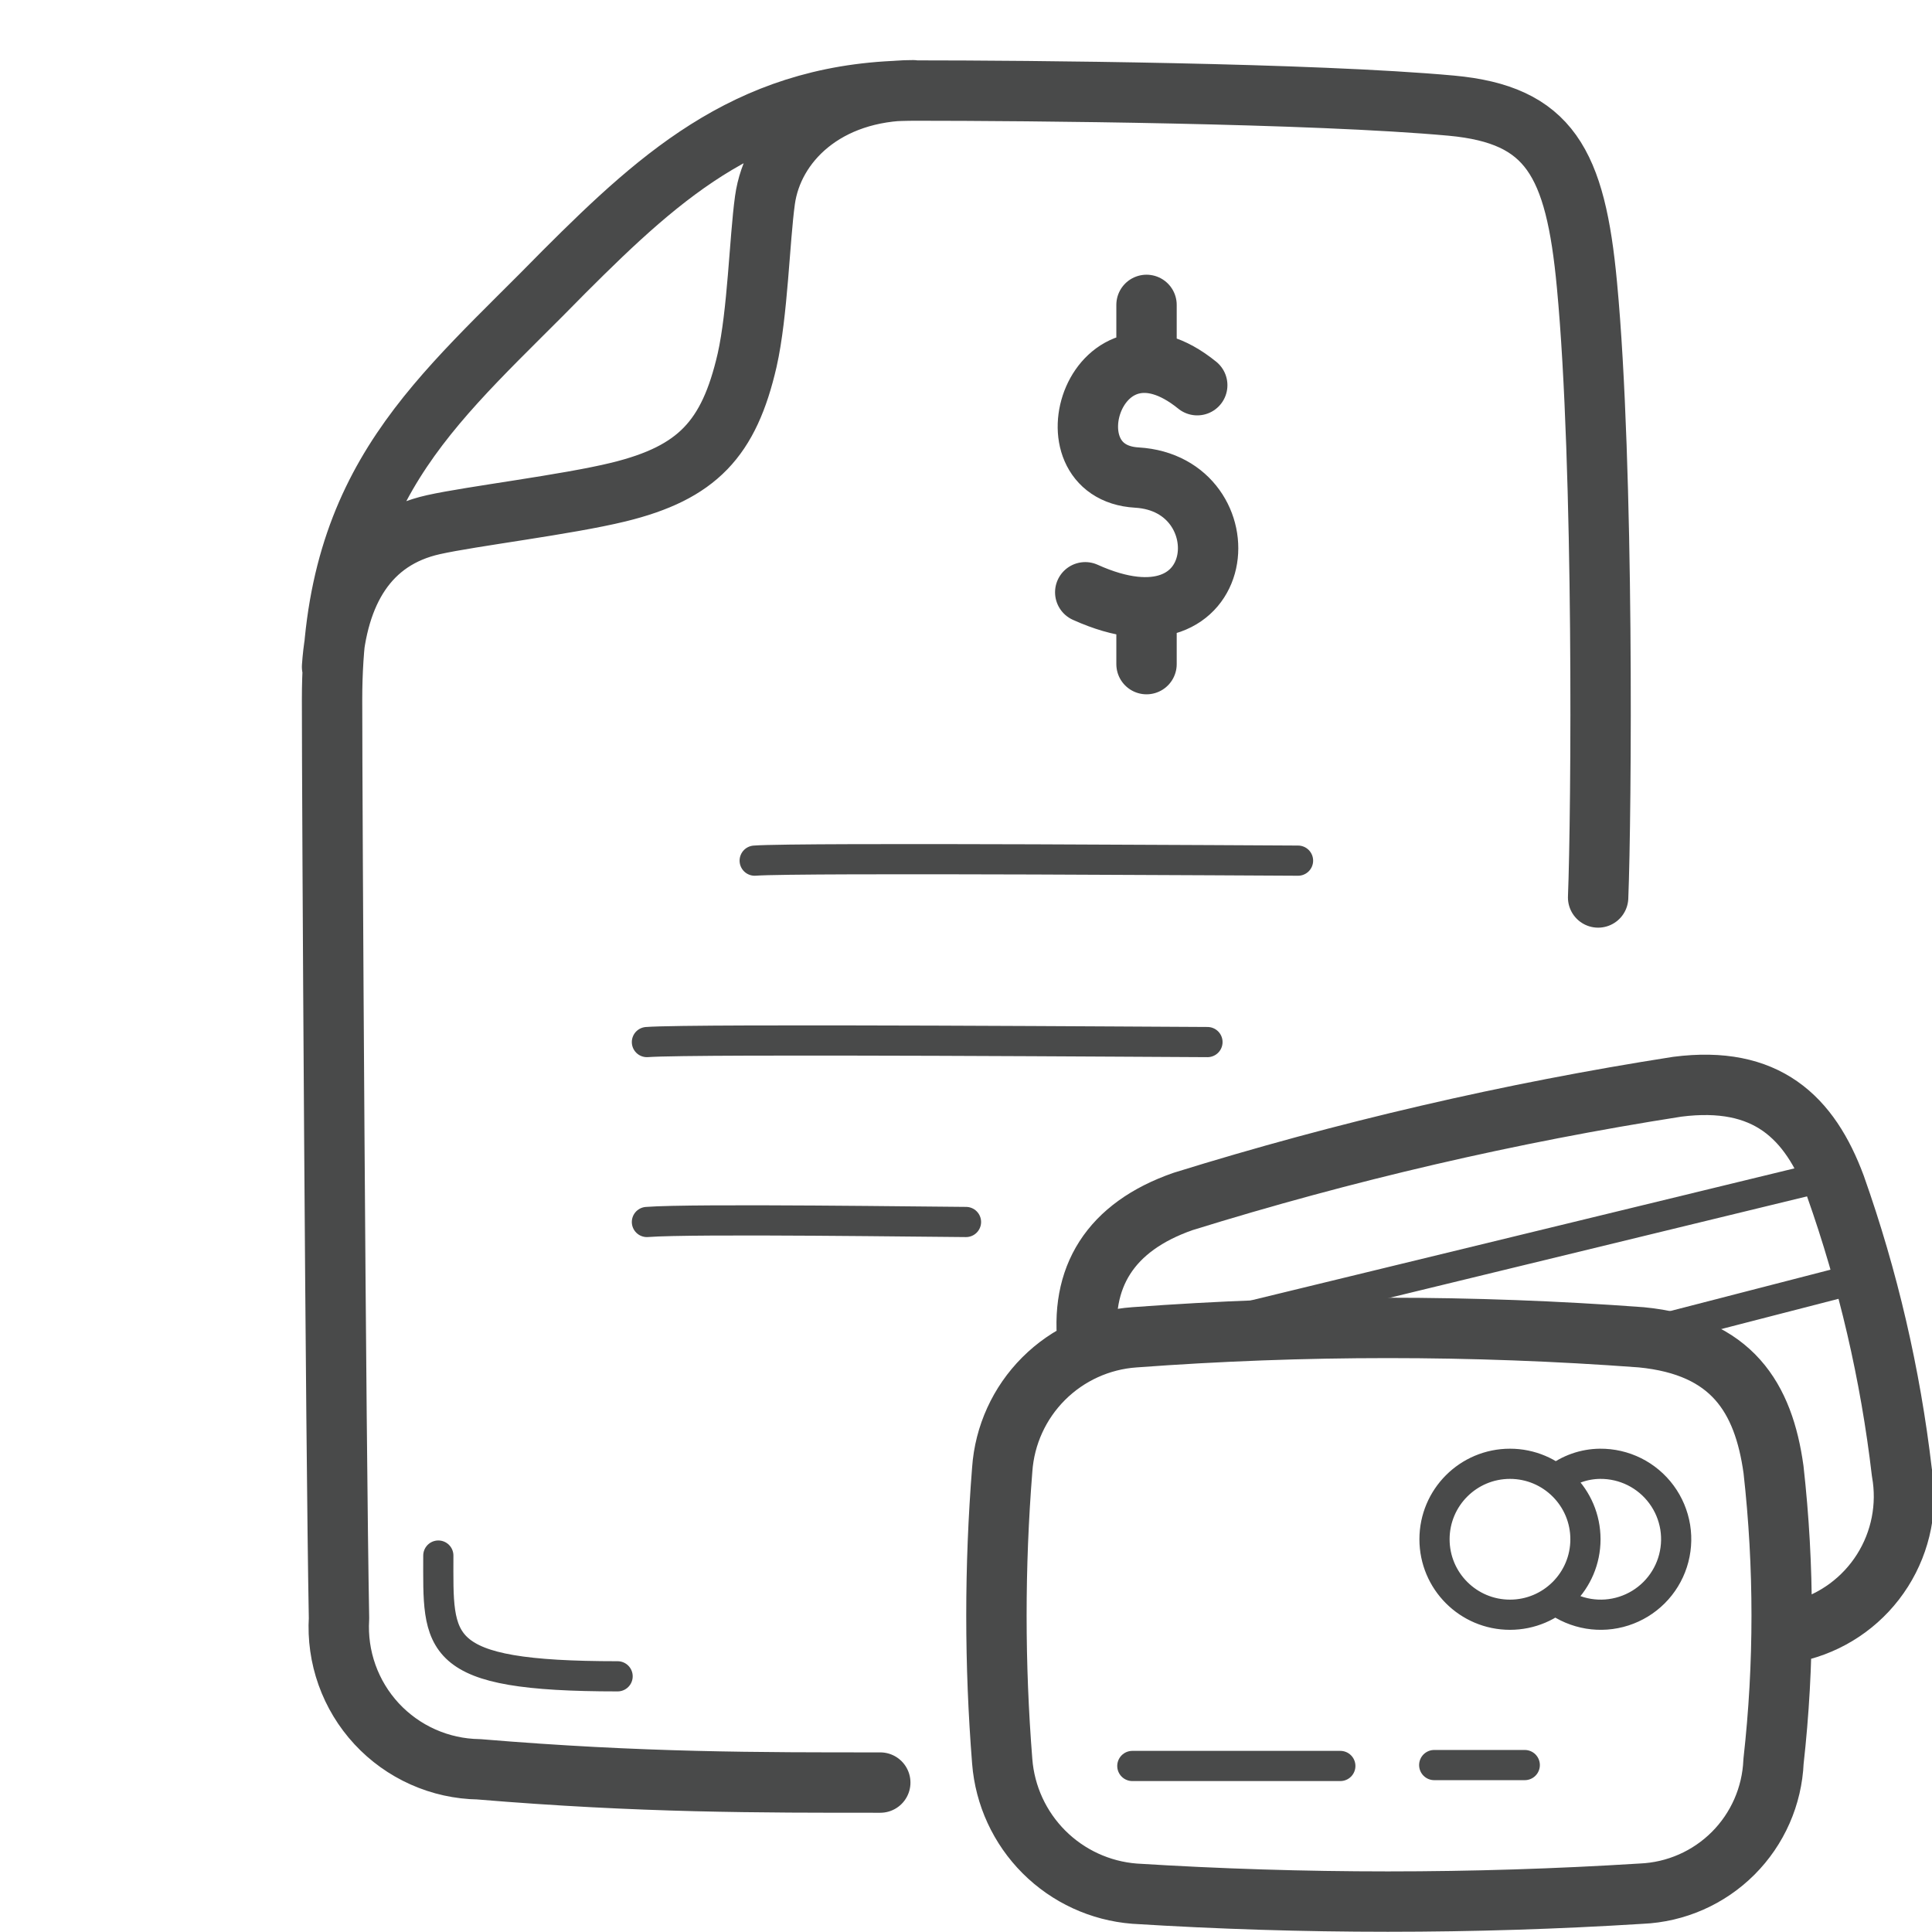 <svg width="64" height="64" viewBox="0 0 64 64" fill="none" xmlns="http://www.w3.org/2000/svg">
<g id="Pictogram-invoice-cards" clip-path="url(#clip0_426_1067)">
<g id="stroke-default">
<path id="2px" d="M11 22.09C11.17 19.61 12.2 17.86 14.36 17.38C15.61 17.1 18.77 16.72 20.49 16.3C23.1 15.66 24.15 14.54 24.75 11.93C25.1 10.38 25.16 7.93 25.34 6.63C25.6 4.75 27.34 2.99 30.25 2.99M52.94 29.73C53.05 27 53.14 15.46 52.57 9.44C52.19 5.37 51.32 3.8 48.08 3.5C43.49 3.08 34 3 30.34 3C25 3 22 5.69 18.69 9C14.59 13.2 11 15.85 11 23.17C11 26.76 11.12 47.69 11.23 53.61C11.191 54.246 11.281 54.883 11.495 55.483C11.709 56.083 12.042 56.633 12.475 57.101C12.908 57.568 13.431 57.943 14.013 58.202C14.595 58.462 15.223 58.6 15.86 58.61C21.26 59.06 25.16 59.05 29.16 59.05M39.66 12.76C36.31 10.04 34.54 15.64 37.66 15.82C41.23 16.03 40.82 21.82 35.95 19.62M37.98 10.1V11.89M37.98 20.18V22M36.05 44.64C35.74 42.31 36.78 40.64 39.19 39.8C44.547 38.136 50.018 36.866 55.56 36C58.51 35.62 59.95 37 60.8 39.29C61.885 42.354 62.623 45.531 63 48.76C63.202 49.89 62.974 51.056 62.359 52.026C61.745 52.996 60.789 53.7 59.68 54L59.02 54.2M54.37 62.73C48.779 63.08 43.171 63.08 37.58 62.73C36.448 62.641 35.385 62.151 34.582 61.348C33.779 60.545 33.289 59.482 33.2 58.35C32.944 55.132 32.944 51.898 33.2 48.68C33.279 47.544 33.766 46.476 34.571 45.671C35.376 44.866 36.444 44.379 37.58 44.3C43.169 43.885 48.781 43.885 54.37 44.3C57.37 44.59 58.42 46.3 58.75 48.68C59.11 51.893 59.11 55.137 58.75 58.35C58.701 59.496 58.224 60.582 57.413 61.393C56.602 62.204 55.516 62.681 54.37 62.73Z" stroke="#494A4A" stroke-width="2" stroke-linecap="round" stroke-linejoin="round"/>
<path id="1px" d="M14.52 51.53C14.52 54.48 14.3 55.53 20.459 55.53M25 28.51C26.419 28.4 42.249 28.51 42.999 28.51M21.43 34.52C22.95 34.4 39.2 34.52 39.999 34.52M21.43 40.48C22.95 40.36 31.2 40.48 32 40.48M60.3 39.01L39.76 44M61.4 42.38L55.12 44M51.55 49C51.964 48.675 52.473 48.496 52.999 48.49C53.396 48.486 53.788 48.576 54.143 48.753C54.497 48.93 54.805 49.189 55.04 49.509C55.275 49.828 55.43 50.199 55.494 50.59C55.557 50.982 55.526 51.383 55.404 51.76C55.282 52.137 55.072 52.48 54.791 52.76C54.511 53.04 54.167 53.249 53.79 53.37C53.412 53.492 53.011 53.521 52.62 53.457C52.229 53.392 51.858 53.236 51.539 53M44.4 58.5C43.51 58.5 38.3 58.5 37.51 58.5M50.51 58.47C49.76 58.47 48.19 58.47 47.51 58.47M52.52 50.99C52.52 52.371 51.4 53.49 50.02 53.49C48.639 53.49 47.52 52.371 47.52 50.99C47.52 49.609 48.639 48.49 50.02 48.49C51.4 48.49 52.52 49.609 52.52 50.99Z" stroke="#494A4A" stroke-linecap="round" stroke-linejoin="round"/>
</g>
</g>
<defs>
<clipPath id="clip0_426_1067">
<rect width="64" height="64" fill="white"/>
</clipPath>
</defs>
</svg>
